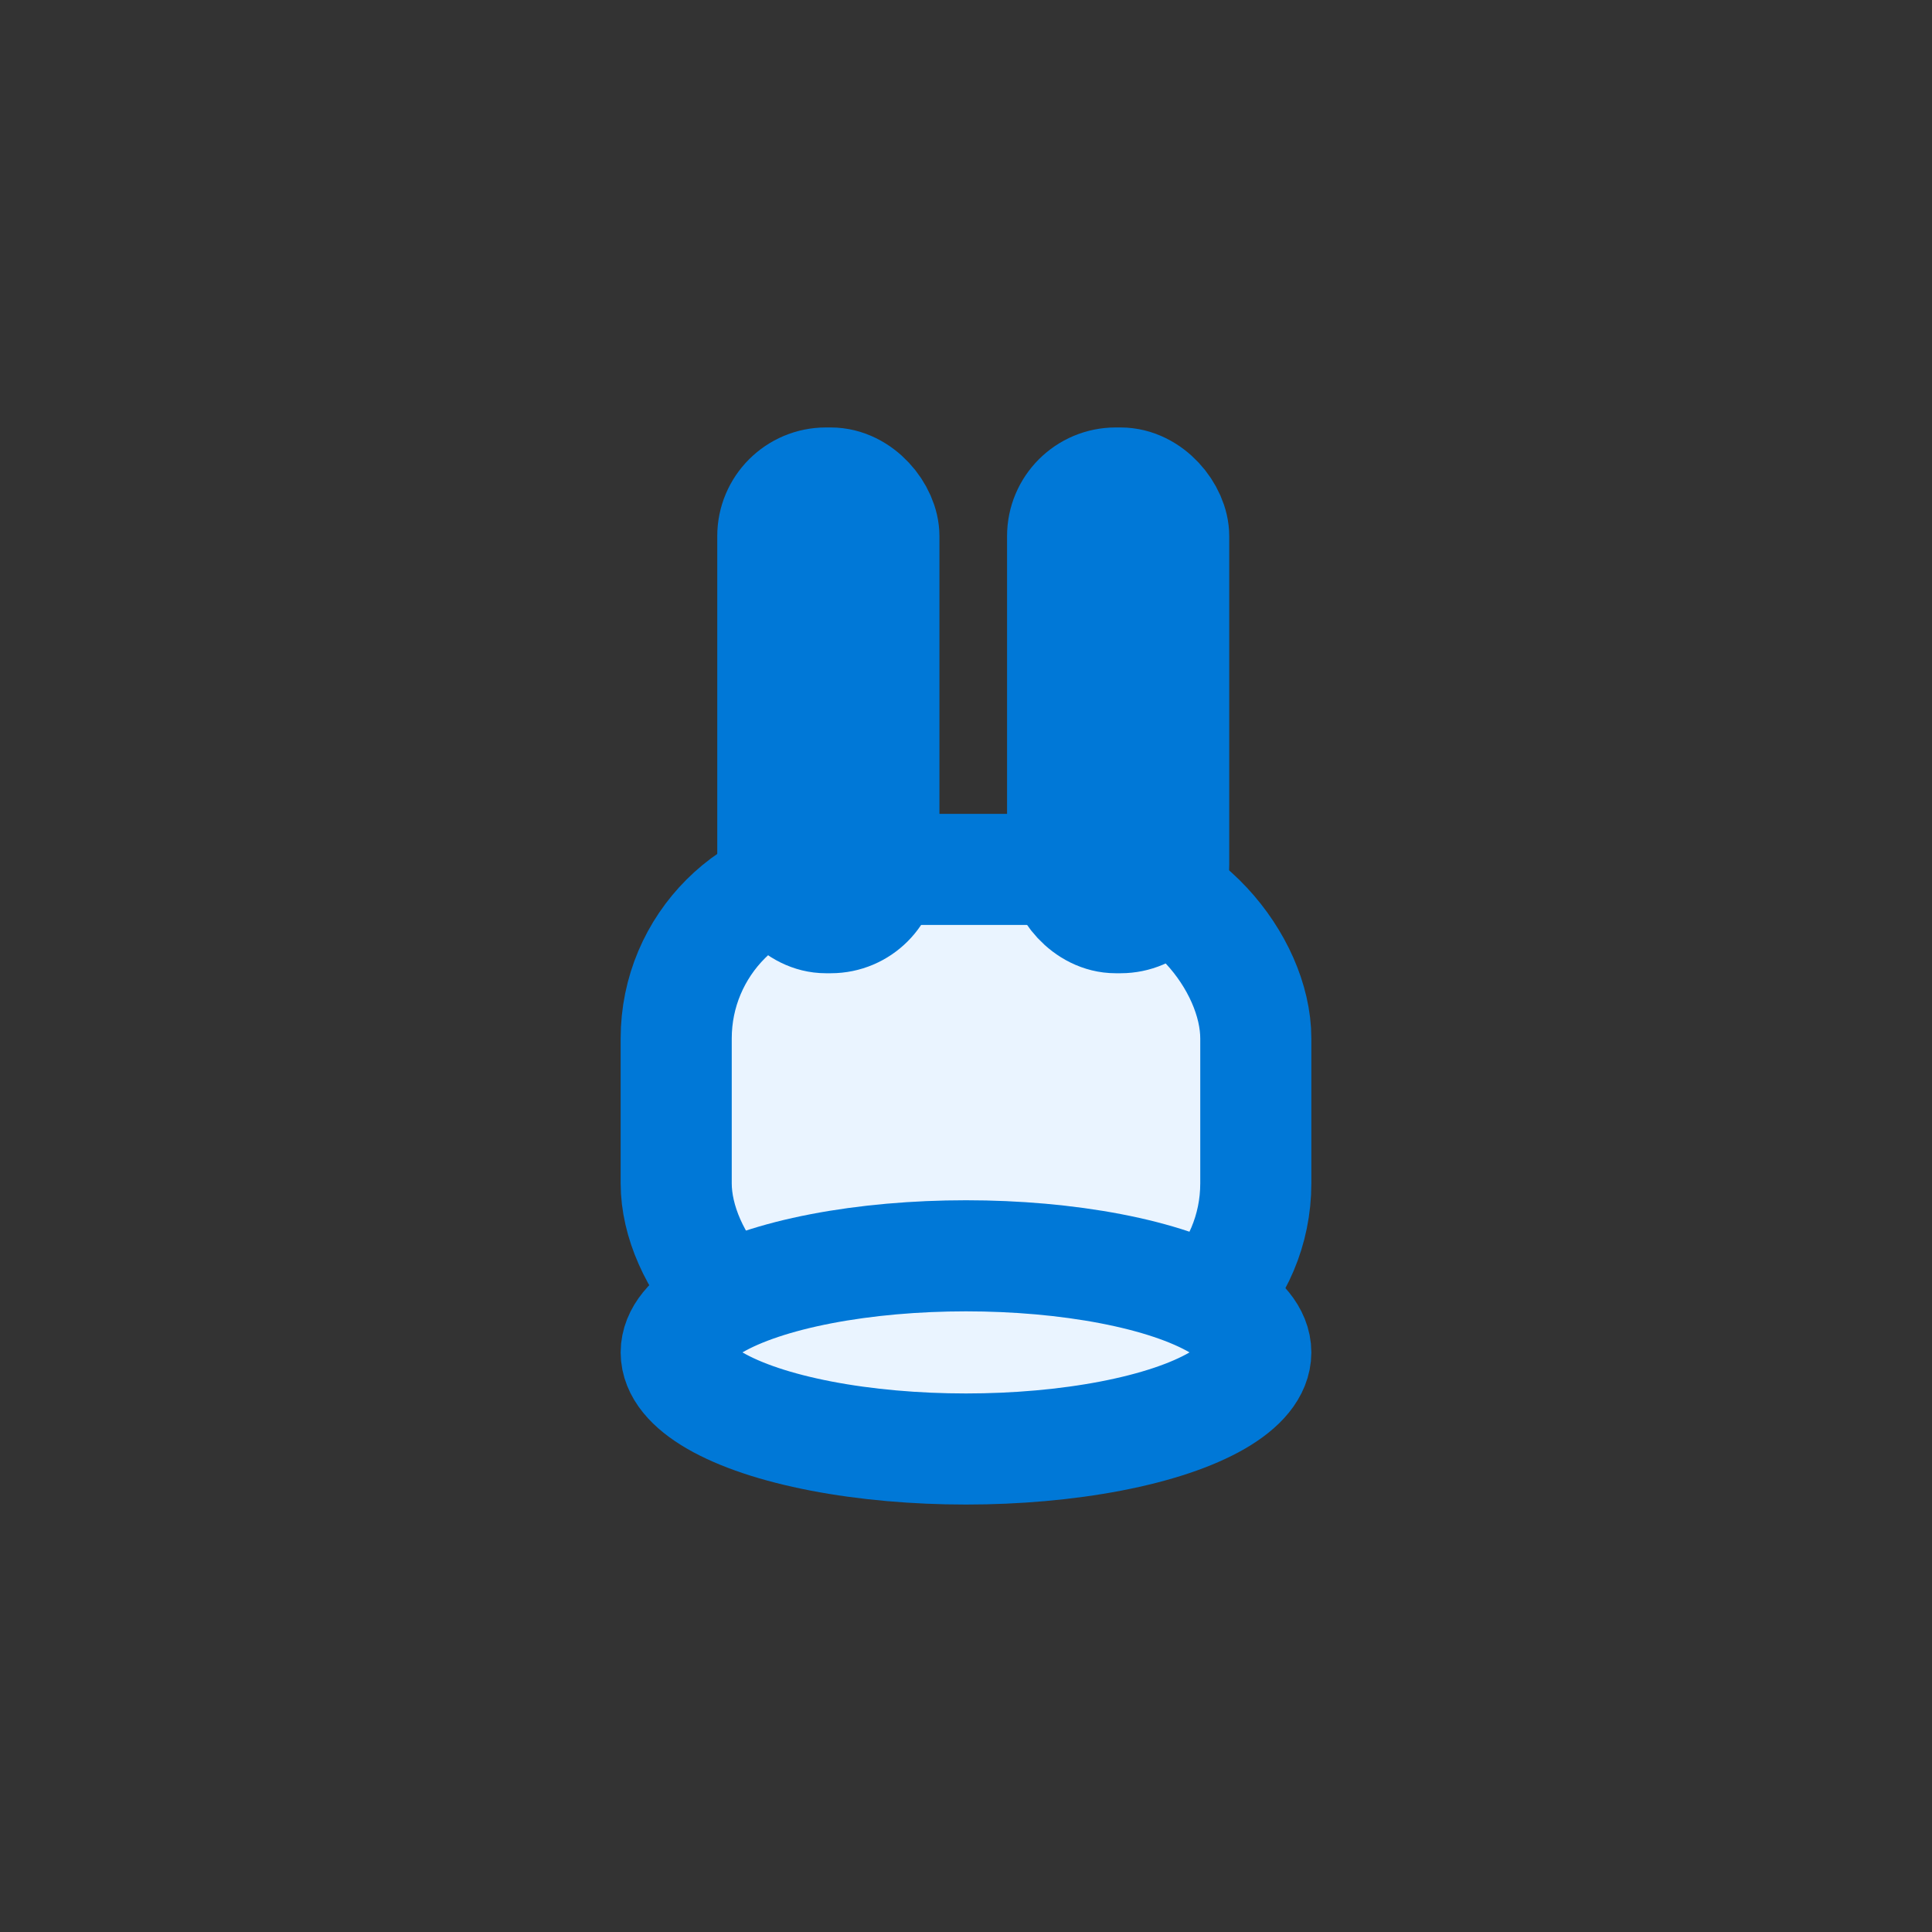 <svg width="40" height="40" viewBox="0 0 40 40" fill="none" stroke="#0078d7" stroke-width="2.3" xmlns="http://www.w3.org/2000/svg">
  <rect x="0" y="0" width="40" height="40" fill="#333333" stroke="none"/>
  <!-- Plug body -->
  <rect x="14" y="18" width="12" height="10" rx="3.5" fill="#eaf4ff" stroke="#0078d7"></rect>
  <!-- Left prong -->
  <rect x="16" y="10" width="2.3" height="9" rx="1.1" fill="#fff" stroke="#0078d7"></rect>
  <!-- Right prong -->
  <rect x="22" y="10" width="2.3" height="9" rx="1.1" fill="#fff" stroke="#0078d7"></rect>
  <!-- Plug base curve -->
  <ellipse cx="20" cy="28" rx="6" ry="2" fill="#eaf4ff" stroke="#0078d7"></ellipse>
</svg>

